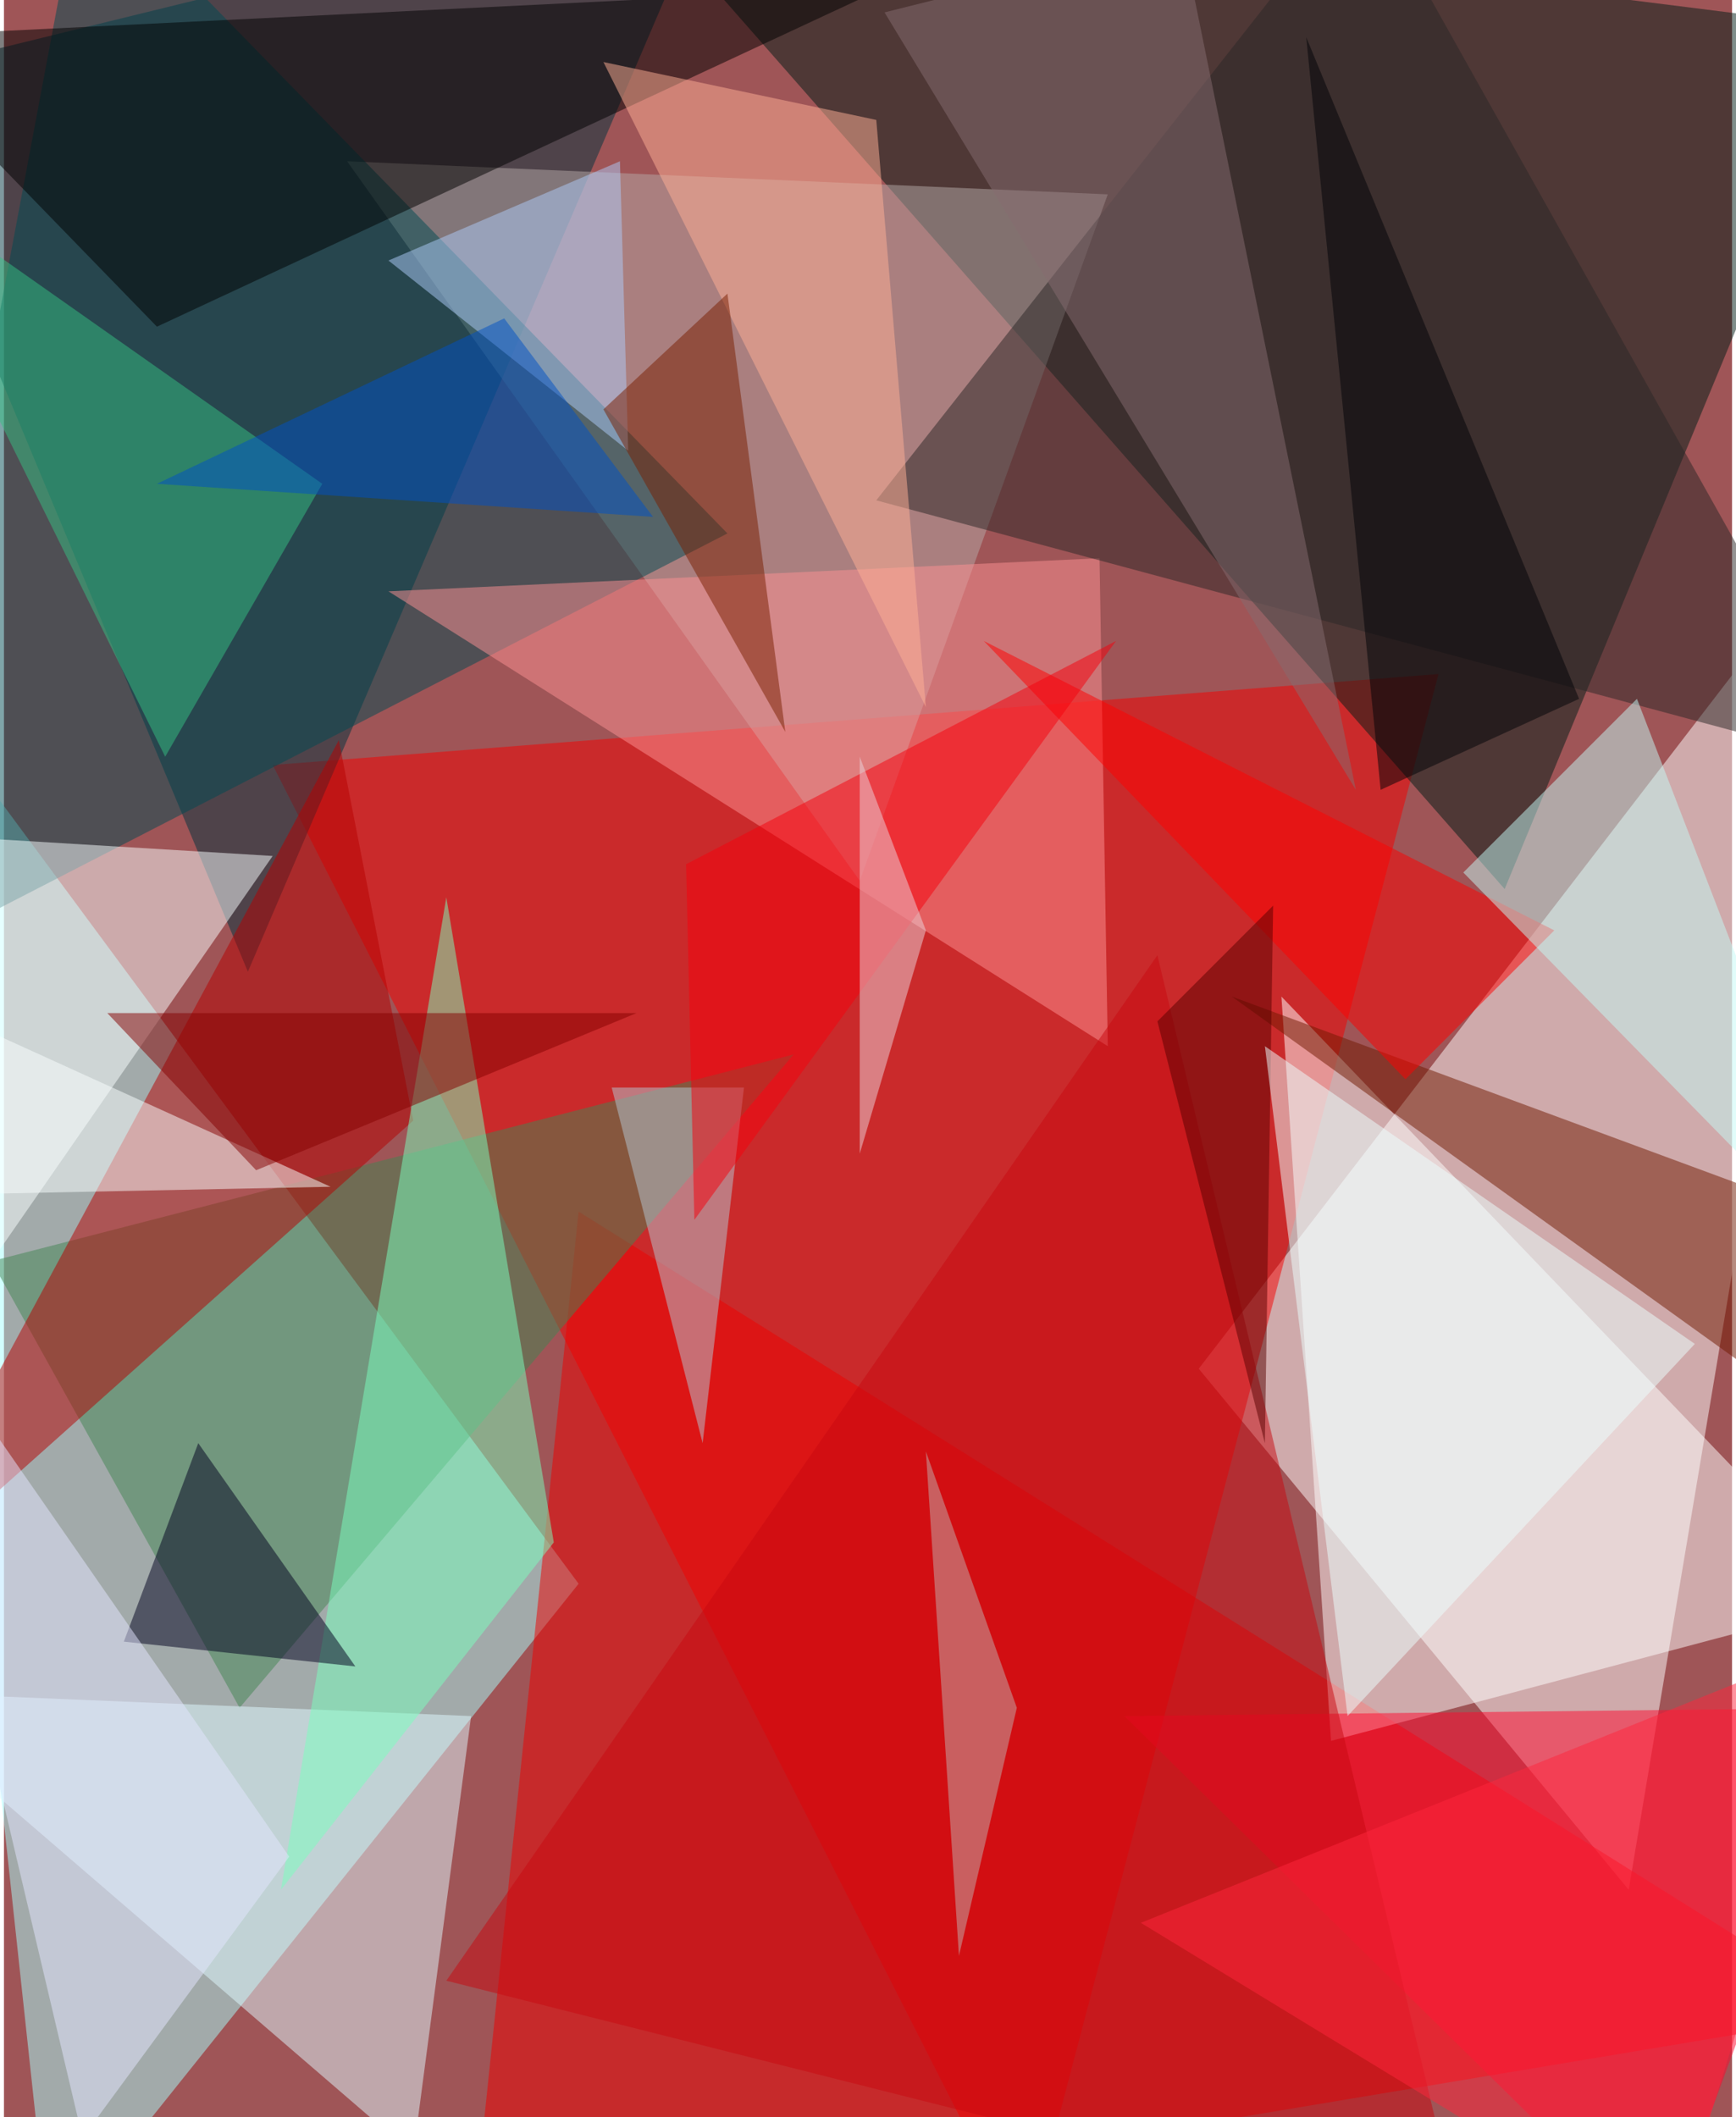<svg xmlns="http://www.w3.org/2000/svg" width="228" height="278" viewBox="0 0 836 1024"><path fill="#9f5557" d="M0 0h836v1024H0z"/><g fill-opacity=".502"><path fill="#fff" d="M786 914l112-668-320 416z"/><path fill="#a6fffc" d="M278 766L22 1086l-84-780z"/><path fill="#f60000" d="M130 370l364 716 200-760z"/><path fill="#00323f" d="M-62 38l180 432L346-62z"/><path fill="#001d17" d="M898 14L294-62l432 492z"/><path fill="#e00" d="M226 1086l52-500 620 388z"/><path fill="#feffff" d="M642 842l-24-360 280 292z"/><path fill="#438453" d="M382 510L-6 610l120 216z"/><path fill="#b5aaa7" d="M534 94L414 426 166 78z"/><path fill="#e0f9ff" d="M226 830l-28 212-260-224z"/><path fill="#004a52" d="M-62 470L38-62l312 320z"/><path fill="#ff092f" d="M802 1086L542 830l356-4z"/><path fill="#b50100" d="M162 358L-62 774l260-232z"/><path d="M-62 18L74 158 426-6z"/><path fill="#faffff" d="M-42 662l40-256 132 8z"/><path fill="#fd9294" d="M186 286l344-16 4 236z"/><path fill="#7bffbe" d="M266 746L134 914l80-480z"/><path fill="#711900" d="M850 666l4-88-260-96z"/><path fill="#2a2726" d="M898 370L422 242 658-58z"/><path fill="#00001f" d="M58 794l36-96 76 108z"/><path fill="#c80910" d="M214 958l344-496 148 620z"/><path fill="#ffaf96" d="M422 58L290 30l156 312z"/><path fill="red" d="M750 450l-72 72-204-212z"/><path fill="#856d70" d="M426 6l144-36 84 412z"/><path fill="#c3f9f5" d="M898 618L790 338l-84 84z"/><path fill="#36c081" d="M-62 82l216 152-76 132z"/><path fill="#b3c8d3" d="M358 526l-20 172-44-172z"/><path fill="#e3e5ff" d="M-62 610l200 288-100 136z"/><path fill="#f9ffff" d="M158 574L-62 474l24 104z"/><path fill="#bfb0ae" d="M490 826l-28 120-16-244z"/><path fill="#aeccf9" d="M186 126l112-48 4 140z"/><path fill="#000206" d="M762 338l-96 44-36-364z"/><path fill="#580000" d="M614 438l-56 56 52 204z"/><path fill="#0051c5" d="M242 154L74 234l240 16z"/><path fill="#781e01" d="M290 198l60-56 28 212z"/><path fill="#ebffff" d="M650 830l-40-324 208 144z"/><path fill="#830000" d="M122 566l-72-76h256z"/><path fill="#f5000c" d="M538 310L330 418l4 172z"/><path fill="#e9d4db" d="M446 450l-32-84v192z"/><path fill="#ff273d" d="M898 790L550 930l256 156z"/></g></svg>